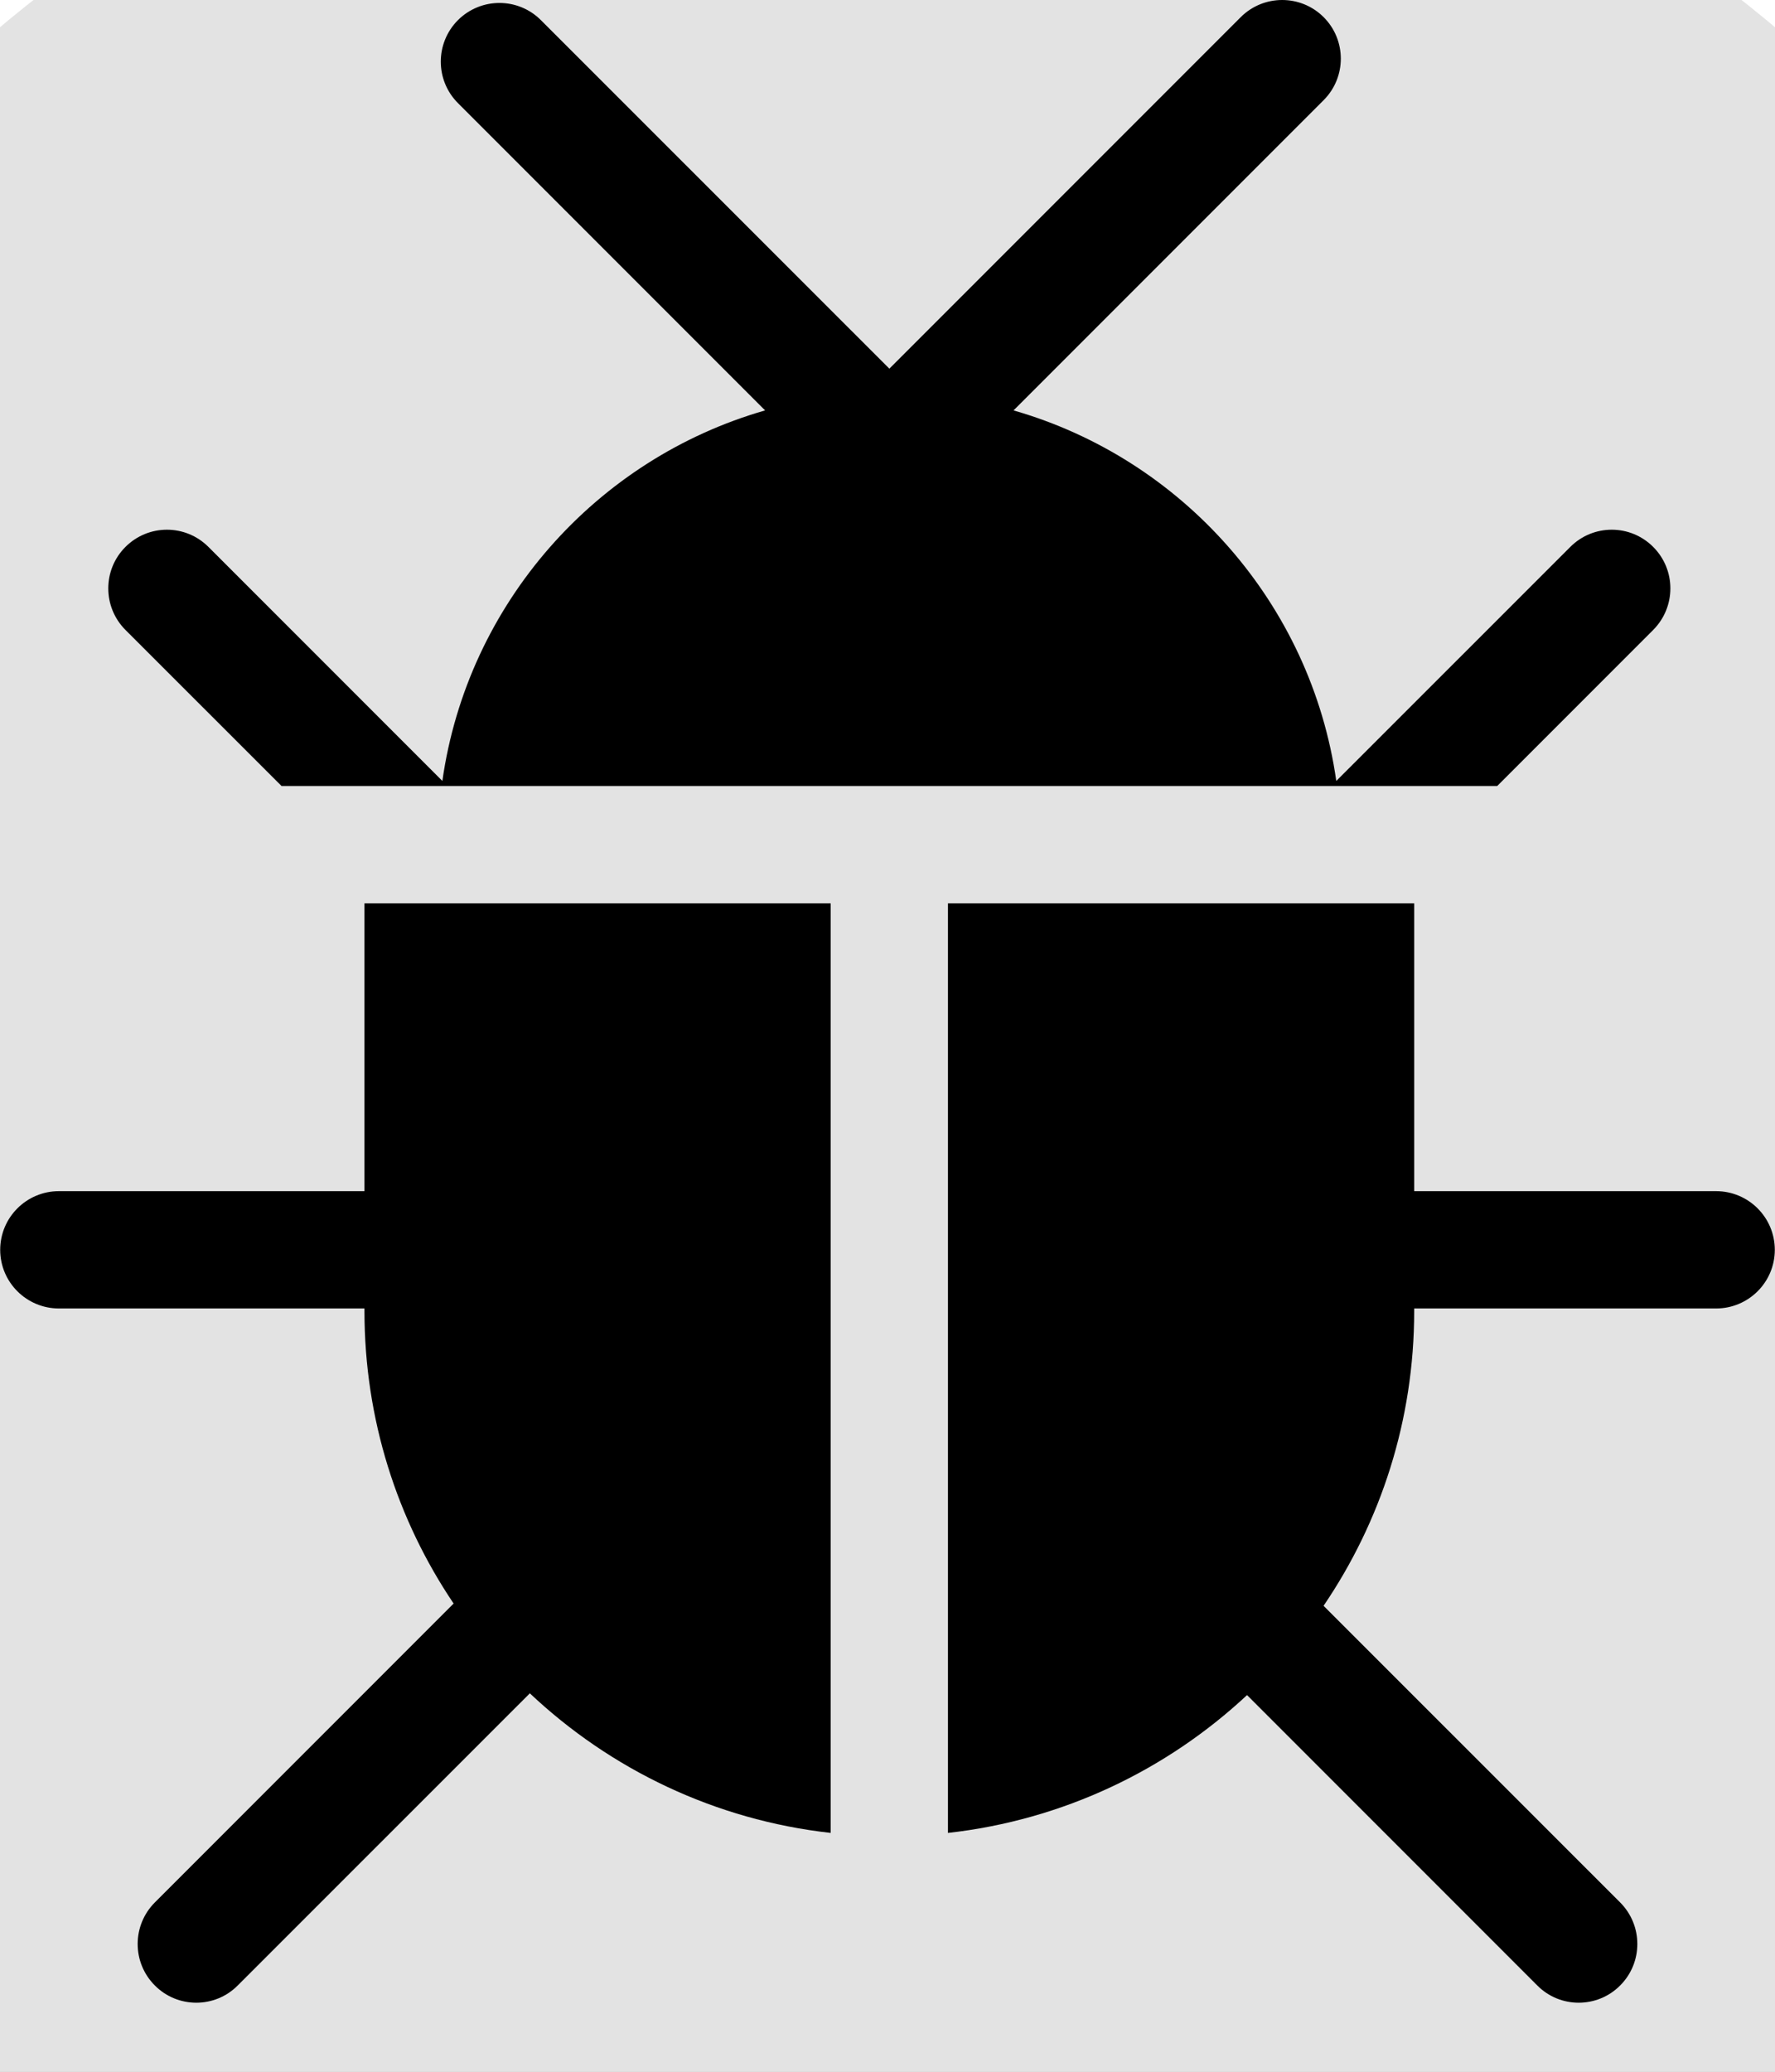 <?xml version="1.0" encoding="UTF-8"?>
<svg width="18px" height="21px" viewBox="0 0 18 21" version="1.1" xmlns="http://www.w3.org/2000/svg" xmlns:xlink="http://www.w3.org/1999/xlink">
    <title>animals</title>
    <defs>
        <rect id="path-1" x="209" y="0" width="816" height="143"></rect>
        <filter x="-0.1%" y="-0.3%" width="100.1%" height="101.4%" filterUnits="objectBoundingBox" id="filter-2">
            <feOffset dx="0" dy="1" in="SourceAlpha" result="shadowOffsetOuter1"></feOffset>
            <feColorMatrix values="0 0 0 0 0.898   0 0 0 0 0.898   0 0 0 0 0.898  0 0 0 1 0" type="matrix" in="shadowOffsetOuter1"></feColorMatrix>
        </filter>
    </defs>
    <g id="Page-1" stroke="none" stroke-width="1" fill="none" fill-rule="evenodd">
        <g id="Desktop" transform="translate(-851, -33)">
            <g id="bg">
                <g id="Rectangle">
                    <use fill="black" fill-opacity="1" filter="url(#filter-2)" xlink:href="#path-1"></use>
                    <use fill="#FFFFFF" fill-rule="evenodd" xlink:href="#path-1"></use>
                </g>
            </g>
            <g id="intents-copy-3" transform="translate(829, 30)">
                <circle id="Oval" fill="#E3E3E3" cx="31" cy="14" r="14"></circle>
                <g id="animals" transform="translate(22, 3)" fill="#000000" fill-rule="nonzero">
                    <path d="M16.765,5.544 C16.533,5.311 16.156,5.311 15.924,5.544 L13.551,7.916 C13.296,6.117 11.991,4.651 10.278,4.16 L13.423,1.015 C13.655,0.783 13.655,0.406 13.423,0.174 C13.191,-0.058 12.814,-0.058 12.582,0.174 L9.019,3.737 L5.485,0.204 C5.253,-0.028 4.877,-0.028 4.644,0.204 C4.412,0.437 4.412,0.813 4.644,1.045 L7.759,4.16 C6.046,4.651 4.741,6.117 4.486,7.916 L2.114,5.544 C1.881,5.311 1.505,5.311 1.272,5.544 C1.04,5.776 1.04,6.152 1.272,6.385 L2.855,7.967 L15.183,7.967 L16.765,6.385 C16.997,6.152 16.997,5.776 16.765,5.544 Z" id="Path"></path>
                    <path d="M17.403,12.074 L14.341,12.074 L14.341,9.157 L9.613,9.157 L9.613,18.579 C10.778,18.449 11.831,17.942 12.646,17.182 L15.589,20.125 C15.705,20.242 15.857,20.3 16.009,20.3 C16.162,20.3 16.314,20.242 16.43,20.125 C16.662,19.893 16.662,19.517 16.43,19.284 L13.422,16.277 C14.002,15.424 14.341,14.396 14.341,13.29 L14.341,13.263 L17.403,13.263 C17.731,13.263 17.998,12.997 17.998,12.669 C17.998,12.34 17.731,12.074 17.403,12.074 Z" id="Path"></path>
                    <path d="M3.696,12.074 L0.597,12.074 C0.269,12.074 0.002,12.34 0.002,12.669 C0.002,12.997 0.269,13.263 0.597,13.263 L3.696,13.263 L3.696,13.29 C3.696,14.387 4.029,15.407 4.6,16.254 L1.57,19.284 C1.338,19.517 1.338,19.893 1.57,20.125 C1.686,20.242 1.838,20.3 1.991,20.3 C2.143,20.3 2.295,20.242 2.411,20.125 L5.373,17.164 C6.19,17.934 7.25,18.448 8.424,18.579 L8.424,9.157 L3.696,9.157 L3.696,12.074 Z" id="Path"></path>
                </g>
            </g>
        </g>
    </g>
</svg>